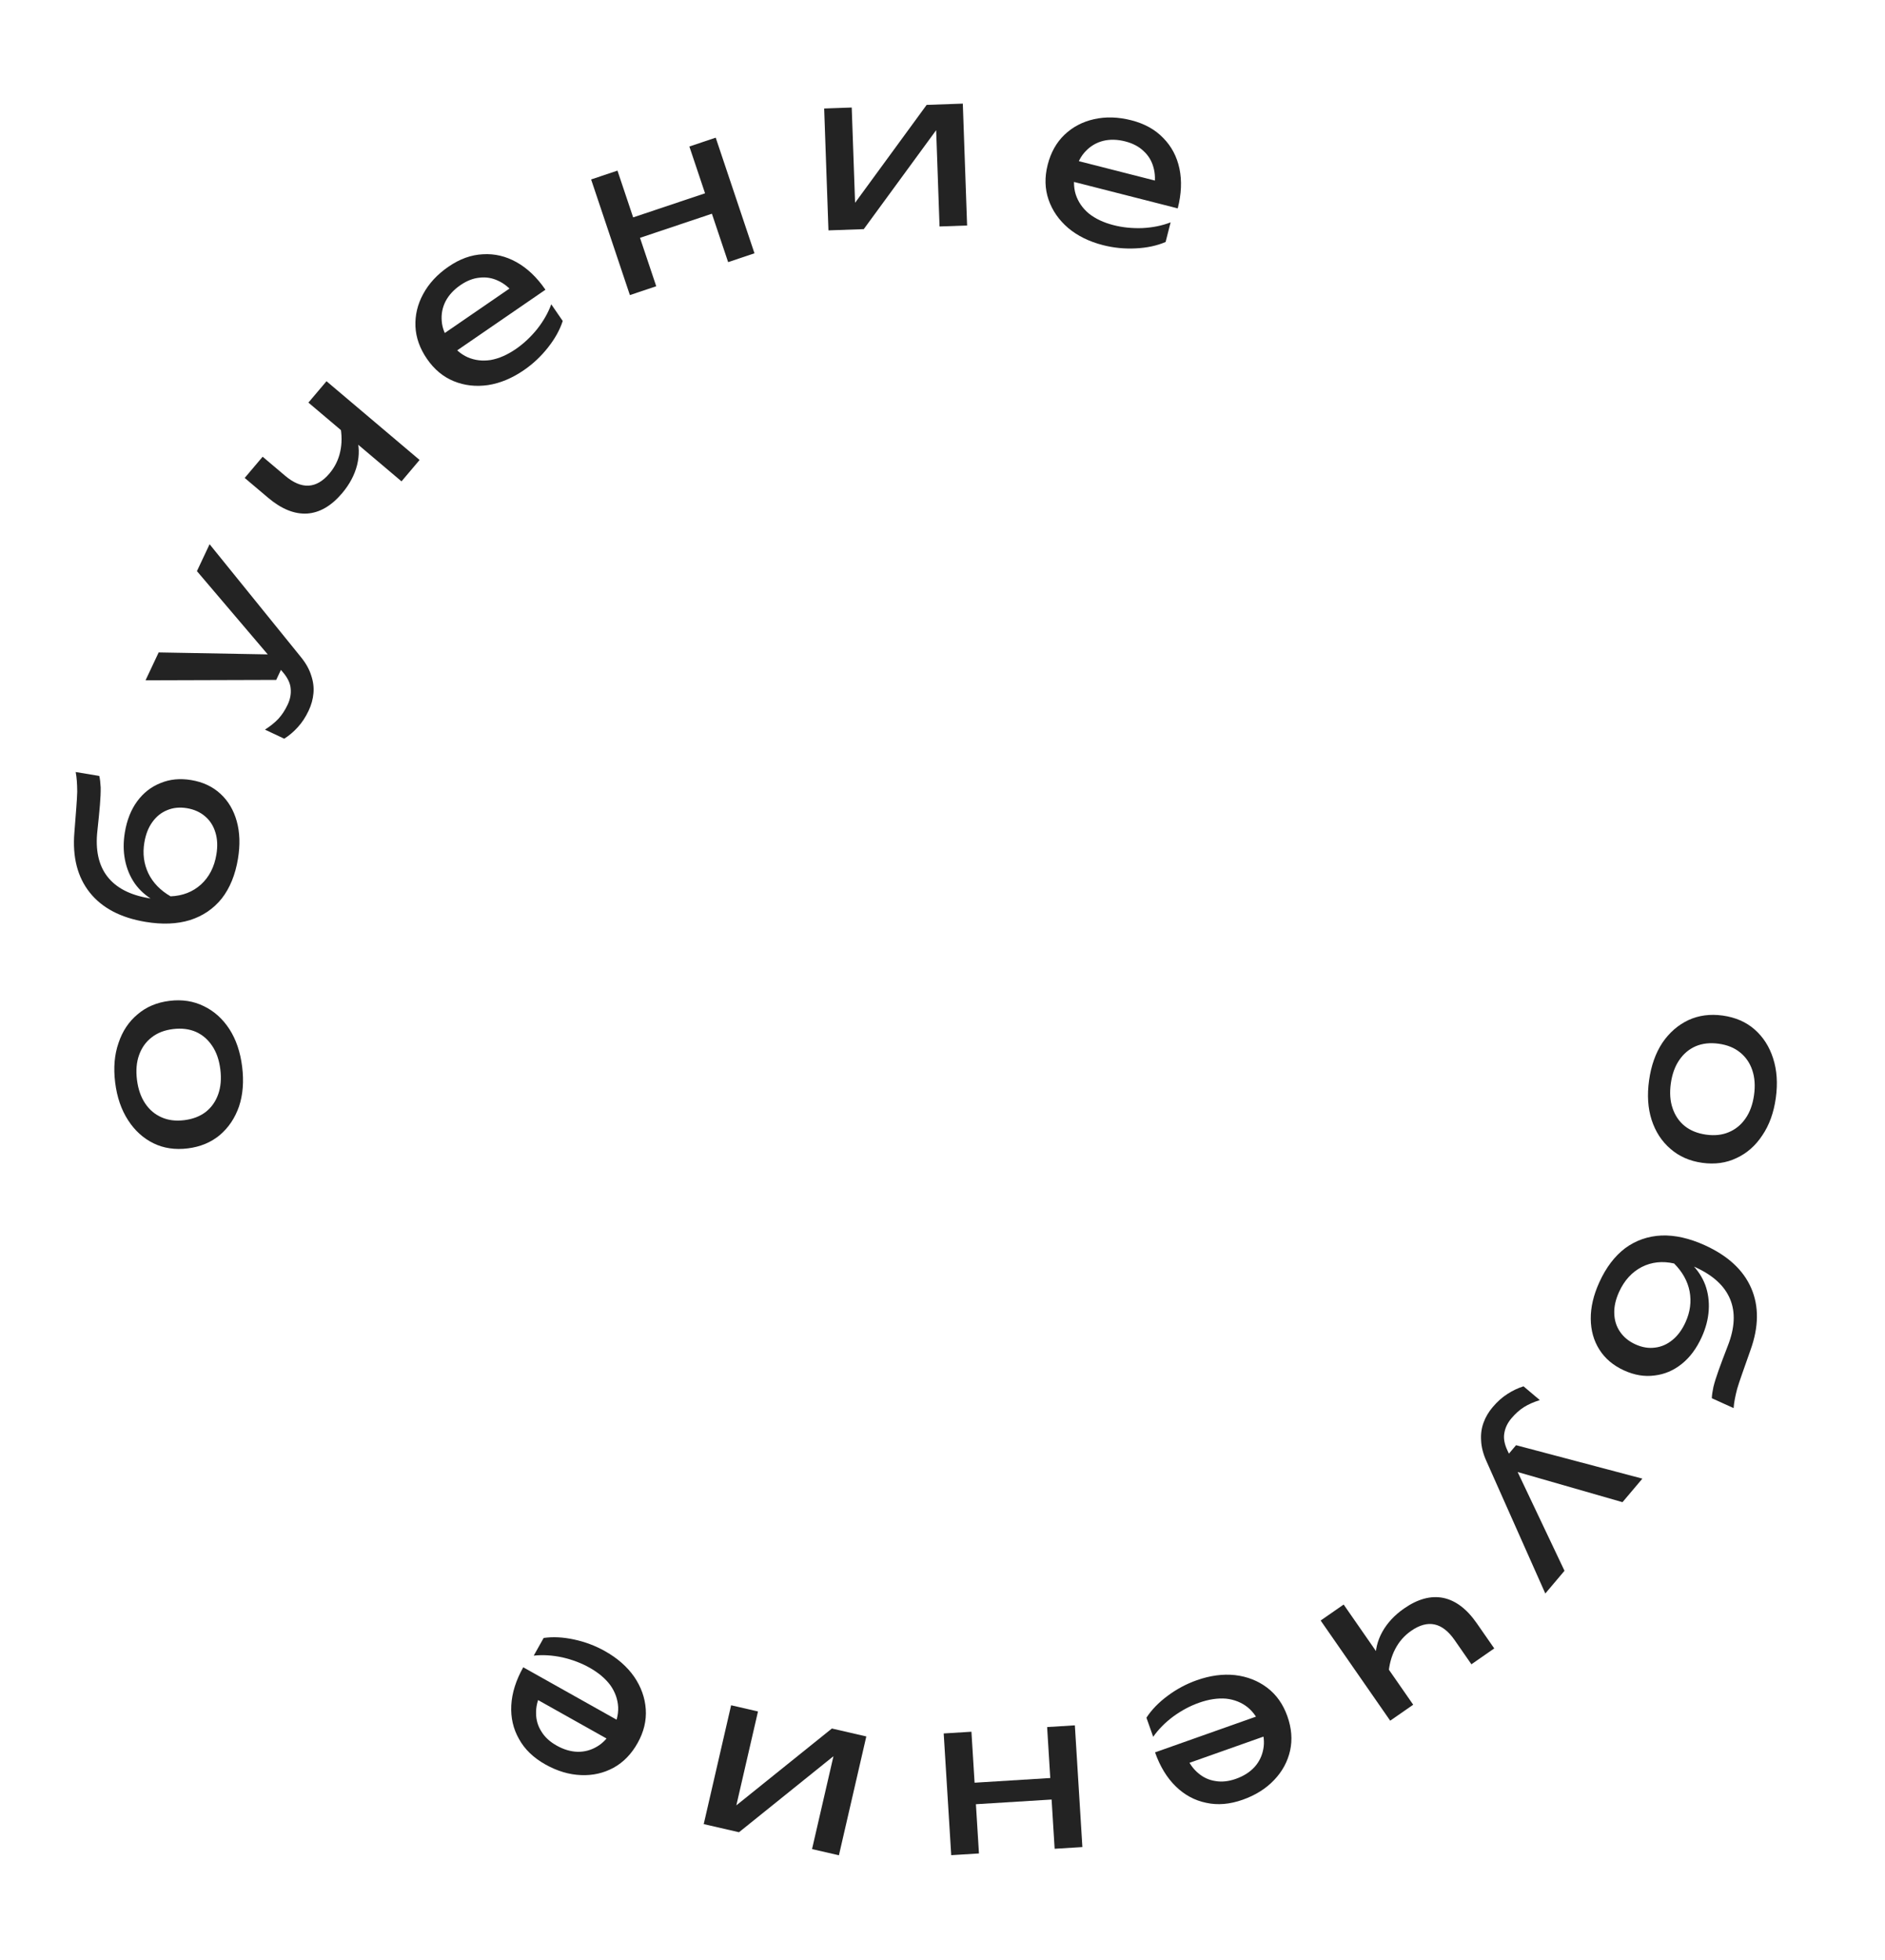 <svg width="455" height="473" viewBox="0 0 455 473" fill="none" xmlns="http://www.w3.org/2000/svg">
<path d="M398.052 260.725C398.545 257.189 399.614 254.17 401.258 251.67C402.932 249.208 405.024 247.382 407.535 246.193C410.042 245.037 412.806 244.671 415.827 245.092C418.883 245.519 421.441 246.628 423.501 248.421C425.59 250.253 427.086 252.579 427.987 255.4C428.918 258.26 429.137 261.459 428.643 264.995C428.149 268.531 427.066 271.53 425.392 273.992C423.748 276.493 421.673 278.321 419.166 279.476C416.689 280.67 413.923 281.054 410.867 280.628C407.846 280.206 405.291 279.079 403.201 277.248C401.107 275.45 399.594 273.122 398.663 270.261C397.762 267.44 397.558 264.262 398.052 260.725ZM403.305 261.458C402.988 263.724 403.13 265.722 403.728 267.451C404.322 269.214 405.295 270.644 406.647 271.743C408.033 272.847 409.756 273.542 411.816 273.83C413.876 274.117 415.707 273.918 417.308 273.231C418.943 272.549 420.288 271.442 421.342 269.909C422.391 268.41 423.074 266.528 423.39 264.262C423.701 262.03 423.56 260.033 422.966 258.27C422.372 256.507 421.382 255.073 419.996 253.97C418.644 252.871 416.938 252.178 414.878 251.89C412.818 251.603 410.971 251.8 409.335 252.482C407.734 253.169 406.407 254.278 405.353 255.811C404.299 257.344 403.616 259.227 403.305 261.458Z" fill="#232323"/>
<path d="M58.45 257.448C58.889 260.992 58.638 264.184 57.697 267.025C56.717 269.836 55.169 272.141 53.051 273.94C50.929 275.705 48.354 276.774 45.327 277.149C42.264 277.528 39.507 277.118 37.053 275.92C34.56 274.691 32.514 272.831 30.913 270.339C29.274 267.818 28.235 264.785 27.796 261.241C27.358 257.698 27.628 254.52 28.608 251.71C29.549 248.868 31.08 246.566 33.202 244.801C35.285 243.006 37.858 241.919 40.92 241.54C43.948 241.166 46.708 241.593 49.2 242.821C51.688 244.015 53.752 245.873 55.391 248.395C56.992 250.887 58.012 253.904 58.45 257.448ZM53.187 258.099C52.906 255.829 52.252 253.936 51.226 252.421C50.196 250.872 48.886 249.742 47.296 249.03C45.672 248.323 43.827 248.097 41.763 248.352C39.699 248.608 37.982 249.274 36.614 250.352C35.211 251.434 34.198 252.852 33.577 254.605C32.951 256.324 32.779 258.319 33.06 260.59C33.337 262.826 33.99 264.719 35.02 266.268C36.05 267.817 37.377 268.946 39.002 269.653C40.592 270.364 42.419 270.592 44.483 270.337C46.548 270.081 48.282 269.413 49.684 268.331C51.053 267.253 52.048 265.838 52.67 264.084C53.291 262.331 53.463 260.336 53.187 258.099Z" fill="#232323"/>
<path d="M386.042 309.462C387.661 305.895 389.746 303.149 392.296 301.223C394.863 299.342 397.78 298.326 401.048 298.172C404.301 298.051 407.791 298.835 411.515 300.527C417.071 303.049 420.799 306.494 422.7 310.86C424.601 315.226 424.547 320.208 422.538 325.806C421.738 328.07 421.079 329.941 420.56 331.419C420.027 332.928 419.616 334.169 419.326 335.142C419.069 336.129 418.875 336.974 418.746 337.677C418.603 338.411 418.506 339.128 418.455 339.828L413.199 337.442C413.219 336.728 413.348 335.815 413.585 334.705C413.855 333.609 414.277 332.259 414.853 330.655C415.429 329.051 416.163 327.099 417.054 324.801C418.754 320.471 418.939 316.71 417.61 313.517C416.28 310.324 413.485 307.76 409.223 305.825L407.708 305.137L408.238 304.978C409.785 306.518 410.911 308.229 411.618 310.111C412.31 312.024 412.588 314.054 412.451 316.2C412.314 318.346 411.751 320.508 410.762 322.686C409.515 325.432 407.905 327.595 405.931 329.173C403.958 330.752 401.767 331.68 399.357 331.956C396.964 332.278 394.521 331.873 392.027 330.741C389.407 329.551 387.413 327.865 386.043 325.682C384.691 323.545 384.002 321.081 383.975 318.289C383.948 315.498 384.637 312.555 386.042 309.462ZM390.806 311.797C389.975 313.628 389.59 315.357 389.651 316.983C389.697 318.642 390.155 320.106 391.025 321.377C391.912 322.693 393.161 323.717 394.771 324.448C396.38 325.179 397.957 325.438 399.5 325.225C401.03 325.044 402.434 324.425 403.713 323.369C404.978 322.344 406.026 320.916 406.857 319.085C407.975 316.623 408.301 314.144 407.836 311.649C407.355 309.184 406.108 306.943 404.093 304.924C401.261 304.285 398.658 304.568 396.283 305.774C393.893 307.012 392.068 309.019 390.806 311.797Z" fill="#232323"/>
<path d="M57.437 207.262C56.796 211.126 55.493 214.319 53.529 216.839C51.536 219.319 48.981 221.057 45.864 222.051C42.753 223.01 39.18 223.155 35.144 222.485C29.125 221.487 24.633 219.125 21.666 215.399C18.7 211.674 17.463 206.848 17.955 200.92C18.141 198.527 18.294 196.549 18.412 194.987C18.537 193.391 18.613 192.086 18.64 191.072C18.634 190.052 18.602 189.185 18.544 188.473C18.493 187.727 18.401 187.009 18.269 186.319L23.963 187.264C24.129 187.959 24.241 188.874 24.299 190.008C24.322 191.136 24.264 192.55 24.122 194.248C23.981 195.947 23.777 198.021 23.511 200.472C22.99 205.094 23.785 208.776 25.895 211.515C28.006 214.255 31.37 216.008 35.987 216.774L37.628 217.047L37.158 217.338C35.265 216.251 33.734 214.889 32.565 213.255C31.401 211.586 30.607 209.697 30.184 207.588C29.761 205.48 29.745 203.246 30.137 200.886C30.63 197.911 31.626 195.406 33.123 193.37C34.621 191.334 36.498 189.871 38.754 188.98C40.982 188.05 43.447 187.809 46.148 188.257C48.987 188.728 51.35 189.841 53.237 191.595C55.097 193.309 56.4 195.511 57.149 198.2C57.897 200.89 57.993 203.91 57.437 207.262ZM52.23 206.239C52.56 204.256 52.484 202.486 52.004 200.931C51.53 199.341 50.709 198.045 49.54 197.043C48.342 196.001 46.871 195.335 45.127 195.046C43.383 194.756 41.793 194.914 40.357 195.519C38.927 196.09 37.731 197.051 36.769 198.403C35.812 199.72 35.169 201.37 34.84 203.354C34.398 206.021 34.724 208.5 35.82 210.79C36.922 213.046 38.707 214.889 41.175 216.318C44.076 216.202 46.518 215.254 48.5 213.474C50.487 211.661 51.731 209.249 52.23 206.239Z" fill="#232323"/>
<path d="M360.306 339.583C361.425 338.259 362.615 337.2 363.877 336.405C365.09 335.615 366.379 335.003 367.745 334.568L371.676 337.892C370.19 338.361 368.921 338.922 367.869 339.576C366.795 340.256 365.776 341.166 364.814 342.304C363.896 343.39 363.331 344.569 363.118 345.841C362.878 347.091 363.132 348.509 363.88 350.094L377.638 379.087L373.005 384.568L358.776 352.588C357.989 350.834 357.568 349.184 357.512 347.639C357.408 346.098 357.607 344.655 358.109 343.309C358.589 341.99 359.321 340.747 360.306 339.583ZM365.947 348.777L396.437 356.849L391.637 362.528L361.616 353.9L365.947 348.777Z" fill="#232323"/>
<path d="M74.5 171.508C73.762 173.076 72.886 174.407 71.873 175.501C70.906 176.578 69.819 177.504 68.612 178.277L63.955 176.084C65.269 175.246 66.349 174.376 67.196 173.472C68.058 172.536 68.806 171.394 69.441 170.046C70.047 168.76 70.288 167.475 70.164 166.19C70.072 164.921 69.46 163.617 68.327 162.279L47.534 137.835L50.591 131.342L72.612 158.549C73.826 160.04 74.66 161.525 75.113 163.003C75.613 164.464 75.795 165.91 75.658 167.34C75.536 168.738 75.15 170.128 74.5 171.508ZM66.672 164.086L35.131 164.181L38.298 157.454L69.529 158.017L66.672 164.086Z" fill="#232323"/>
<path d="M338.918 388.184C342.221 385.89 345.363 385.037 348.346 385.625C351.349 386.241 354.056 388.286 356.468 391.76L360.68 397.825L355.17 401.652L351.107 395.8C348.141 391.529 344.65 390.787 340.635 393.575C338.984 394.722 337.699 396.184 336.781 397.961C335.834 399.758 335.282 401.851 335.125 404.239L332.055 400.546C331.925 398.231 332.468 395.975 333.686 393.779C334.896 391.631 336.64 389.766 338.918 388.184ZM324.331 387.234L341.118 411.409L335.565 415.265L318.778 391.09L324.331 387.234Z" fill="#232323"/>
<path d="M82.581 119.027C79.984 122.097 77.169 123.734 74.136 123.939C71.076 124.12 67.932 122.846 64.703 120.115L59.065 115.346L63.397 110.224L68.836 114.825C72.806 118.183 76.37 117.996 79.526 114.264C80.825 112.729 81.688 110.984 82.115 109.029C82.564 107.049 82.556 104.885 82.089 102.538L86.01 105.309C86.735 107.512 86.794 109.831 86.186 112.268C85.574 114.656 84.372 116.909 82.581 119.027ZM96.917 116.168L74.445 97.162L78.81 92.001L101.282 111.007L96.917 116.168Z" fill="#232323"/>
<path d="M288.86 405.506C292.096 404.361 295.185 403.947 298.13 404.266C301.086 404.617 303.67 405.633 305.883 407.314C308.096 408.994 309.717 411.289 310.747 414.197C311.764 417.073 311.985 419.827 311.409 422.458C310.811 425.133 309.533 427.498 307.576 429.551C305.597 431.649 303.055 433.247 299.951 434.346C296.846 435.445 293.918 435.691 291.165 435.084C288.392 434.521 285.939 433.201 283.806 431.124C281.674 429.047 280.006 426.309 278.803 422.911L304.931 413.663L306.649 418.516L283.707 426.636L286.252 423.694C286.997 425.49 287.994 426.902 289.241 427.932C290.455 428.973 291.837 429.605 293.387 429.829C294.916 430.097 296.563 429.919 298.328 429.294C300.191 428.635 301.692 427.68 302.831 426.431C303.937 425.194 304.64 423.75 304.939 422.1C305.249 420.483 305.074 418.742 304.415 416.88C303.686 414.821 302.598 413.202 301.151 412.022C299.671 410.854 297.937 410.163 295.948 409.947C293.939 409.776 291.757 410.107 289.405 410.94C287.28 411.691 285.223 412.787 283.232 414.228C281.253 415.7 279.627 417.342 278.356 419.153L276.725 414.545C277.962 412.636 279.672 410.872 281.857 409.253C284.01 407.645 286.344 406.396 288.86 405.506Z" fill="#232323"/>
<path d="M126.449 89.336C123.62 91.28 120.743 92.479 117.816 92.933C114.87 93.359 112.111 93.046 109.538 91.996C106.966 90.945 104.806 89.148 103.059 86.606C101.331 84.091 100.405 81.489 100.281 78.798C100.166 76.059 100.788 73.444 102.148 70.954C103.516 68.416 105.557 66.214 108.272 64.349C110.986 62.484 113.751 61.489 116.567 61.363C119.392 61.189 122.103 61.829 124.7 63.283C127.297 64.737 129.617 66.95 131.658 69.921L108.814 85.616L105.899 81.373L125.957 67.592L124.261 71.092C123.076 69.551 121.748 68.445 120.277 67.773C118.835 67.081 117.336 66.828 115.781 67.013C114.234 67.15 112.69 67.749 111.147 68.809C109.518 69.928 108.315 71.238 107.538 72.739C106.79 74.221 106.485 75.797 106.624 77.469C106.743 79.111 107.362 80.747 108.481 82.376C109.717 84.176 111.187 85.458 112.89 86.223C114.622 86.968 116.476 87.187 118.453 86.881C120.438 86.526 122.46 85.642 124.517 84.228C126.374 82.952 128.078 81.361 129.628 79.455C131.159 77.52 132.304 75.513 133.063 73.436L135.831 77.464C135.131 79.628 133.935 81.775 132.243 83.904C130.58 86.014 128.649 87.825 126.449 89.336Z" fill="#232323"/>
<path d="M261.264 445.763L254.569 446.176L252.754 416.801L259.449 416.387L261.264 445.763ZM236.3 447.306L229.605 447.72L227.789 418.344L234.484 417.93L236.3 447.306ZM256.741 434.112L232.763 435.594L232.442 430.404L256.42 428.921L256.741 434.112Z" fill="#232323"/>
<path d="M142.685 43.309L149.045 41.176L158.402 69.081L152.042 71.214L142.685 43.309ZM166.399 35.357L172.759 33.225L182.116 61.13L175.756 63.262L166.399 35.357ZM150.07 53.392L172.847 45.755L174.501 50.685L151.723 58.322L150.07 53.392Z" fill="#232323"/>
<path d="M209.11 419.067L202.497 447.746L196.011 446.251L201.865 420.865L203.736 421.777L178.378 442.185L169.865 440.222L176.478 411.542L182.964 413.038L177.028 438.778L175.118 437.804L200.8 417.151L209.11 419.067Z" fill="#232323"/>
<path d="M199.972 55.598L198.937 26.184L205.589 25.95L206.505 51.986L204.462 51.59L223.674 25.314L232.404 25.007L233.439 54.421L226.787 54.655L225.858 28.255L227.955 28.702L208.495 55.298L199.972 55.598Z" fill="#232323"/>
<path d="M146.02 398.475C149.013 400.155 151.359 402.208 153.059 404.633C154.742 407.088 155.68 409.702 155.873 412.474C156.067 415.246 155.408 417.977 153.898 420.667C152.405 423.328 150.478 425.307 148.119 426.607C145.713 427.92 143.092 428.516 140.257 428.396C137.376 428.289 134.499 427.43 131.627 425.818C128.755 424.206 126.641 422.164 125.285 419.694C123.881 417.236 123.258 414.521 123.416 411.549C123.574 408.576 124.535 405.518 126.3 402.374L150.469 415.94L147.949 420.429L126.728 408.518L130.617 408.494C129.757 410.238 129.351 411.918 129.398 413.535C129.414 415.134 129.849 416.591 130.702 417.904C131.508 419.231 132.727 420.352 134.359 421.269C136.082 422.236 137.789 422.737 139.479 422.771C141.139 422.788 142.688 422.366 144.126 421.503C145.547 420.671 146.742 419.394 147.709 417.67C148.778 415.766 149.279 413.881 149.213 412.015C149.117 410.132 148.495 408.372 147.348 406.734C146.153 405.109 144.467 403.686 142.29 402.464C140.325 401.361 138.145 400.535 135.75 399.986C133.338 399.467 131.032 399.326 128.833 399.562L131.225 395.299C133.476 394.972 135.93 395.098 138.587 395.675C141.215 396.235 143.692 397.169 146.02 398.475Z" fill="#232323"/>
<path d="M266.242 59.161C262.916 58.313 260.118 56.938 257.849 55.036C255.588 53.099 254.005 50.818 253.101 48.19C252.197 45.563 252.126 42.754 252.888 39.764C253.642 36.808 254.99 34.397 256.933 32.532C258.918 30.641 261.295 29.386 264.064 28.769C266.875 28.126 269.876 28.212 273.067 29.025C276.259 29.839 278.829 31.264 280.779 33.299C282.77 35.31 284.074 37.771 284.691 40.683C285.308 43.595 285.171 46.798 284.281 50.291L257.424 43.443L258.696 38.455L282.277 44.468L278.527 45.497C278.906 43.59 278.863 41.862 278.4 40.313C277.97 38.772 277.173 37.478 276.009 36.43C274.887 35.357 273.42 34.589 271.606 34.126C269.691 33.638 267.913 33.596 266.271 34.001C264.664 34.413 263.277 35.222 262.111 36.428C260.953 37.599 260.13 39.142 259.642 41.057C259.103 43.174 259.106 45.124 259.653 46.909C260.233 48.703 261.289 50.242 262.822 51.528C264.397 52.788 266.393 53.726 268.812 54.343C270.995 54.9 273.315 55.133 275.77 55.044C278.234 54.921 280.498 54.461 282.562 53.663L281.354 58.4C279.265 59.298 276.862 59.812 274.146 59.943C271.463 60.081 268.828 59.821 266.242 59.161Z" fill="#232323"/>
</svg>

